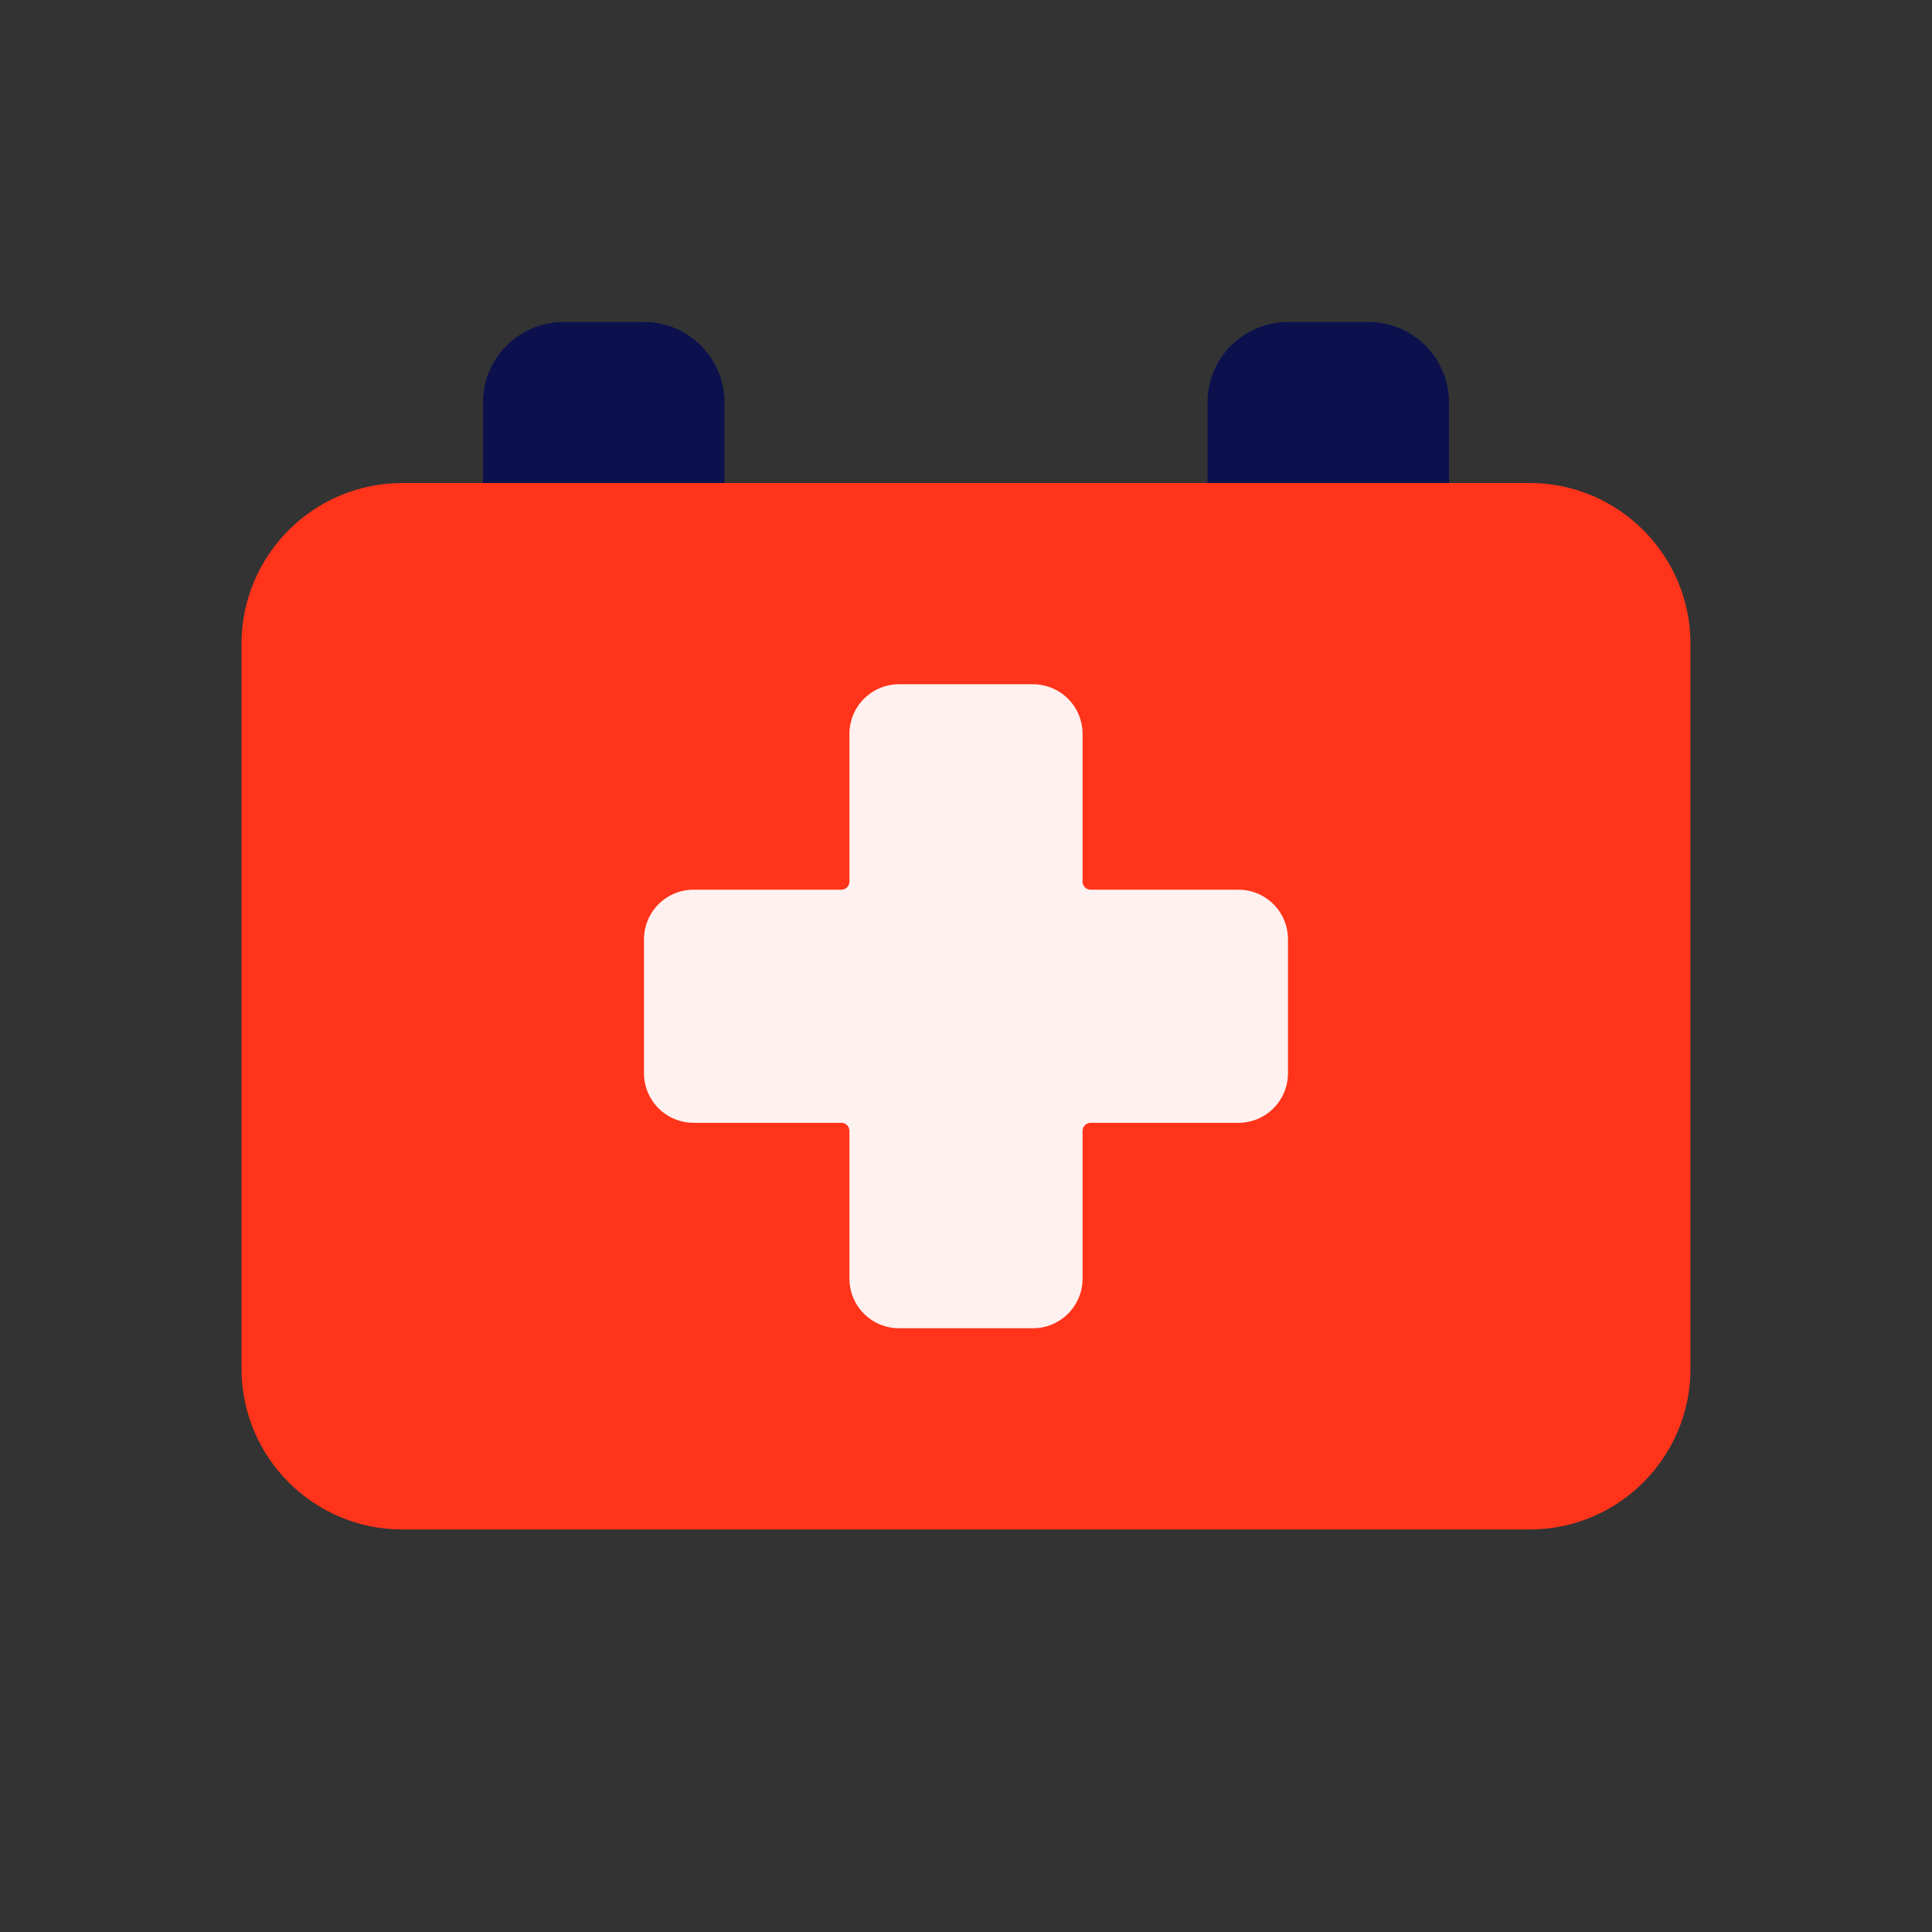 <svg data-fixedcolors="true" viewBox="0 0 512 512" fill="none" xmlns="http://www.w3.org/2000/svg">
<rect x="0" y="0" width="512" height="512" fill="#333333" stroke="none"/>
<g id="first-aid">
<g id="Vector">
<path d="M64 170.666C64 147.102 83.103 128 106.667 128H405.333C428.898 128 448 147.102 448 170.666V362.666C448 386.23 428.898 405.333 405.333 405.333H106.667C83.103 405.333 64 386.23 64 362.666V170.666Z" fill="#FF341A"/>
<path fill-rule="evenodd" clip-rule="evenodd" d="M341.333 248.917C341.333 245.446 339.961 242.117 337.515 239.655C335.069 237.193 331.748 235.798 328.277 235.776H289.109C288.815 235.788 288.521 235.739 288.246 235.631C287.972 235.524 287.722 235.361 287.514 235.153C287.305 234.944 287.142 234.695 287.035 234.42C286.928 234.145 286.879 233.852 286.891 233.557V194.389C286.868 190.919 285.474 187.598 283.012 185.152C280.55 182.706 277.22 181.333 273.749 181.333H238.251C234.78 181.333 231.45 182.706 228.988 185.152C226.526 187.598 225.132 190.919 225.109 194.389V233.557C225.121 233.852 225.072 234.145 224.965 234.42C224.858 234.695 224.695 234.944 224.486 235.153C224.278 235.361 224.028 235.524 223.754 235.631C223.479 235.739 223.185 235.788 222.891 235.776H183.723C180.252 235.798 176.932 237.193 174.485 239.655C172.039 242.117 170.667 245.446 170.667 248.917V284.416C170.667 287.886 172.039 291.216 174.485 293.678C176.932 296.14 180.252 297.534 183.723 297.557H222.891C223.185 297.545 223.479 297.594 223.754 297.701C224.028 297.809 224.278 297.972 224.486 298.18C224.695 298.389 224.858 298.638 224.965 298.913C225.072 299.187 225.121 299.481 225.109 299.776V338.944C225.132 342.414 226.526 345.735 228.988 348.181C231.45 350.627 234.78 352 238.251 352H273.749C277.22 352 280.55 350.627 283.012 348.181C285.474 345.735 286.868 342.414 286.891 338.944V299.776C286.879 299.481 286.928 299.187 287.035 298.913C287.142 298.638 287.305 298.389 287.514 298.18C287.722 297.972 287.972 297.809 288.246 297.701C288.521 297.594 288.815 297.545 289.109 297.557H328.277C331.748 297.534 335.069 296.14 337.515 293.678C339.961 291.216 341.333 287.886 341.333 284.416V248.917Z" fill="#FFF1F0"/>
<path d="M149.333 85.333C137.551 85.333 128 94.884 128 106.666V128H192V106.666C192 94.884 182.449 85.333 170.667 85.333H149.333Z" fill="#0C114D"/>
<path d="M341.333 85.333C329.551 85.333 320 94.884 320 106.666V128H384V106.666C384 94.884 374.449 85.333 362.667 85.333H341.333Z" fill="#0C114D"/>
</g>
</g>
</svg>
